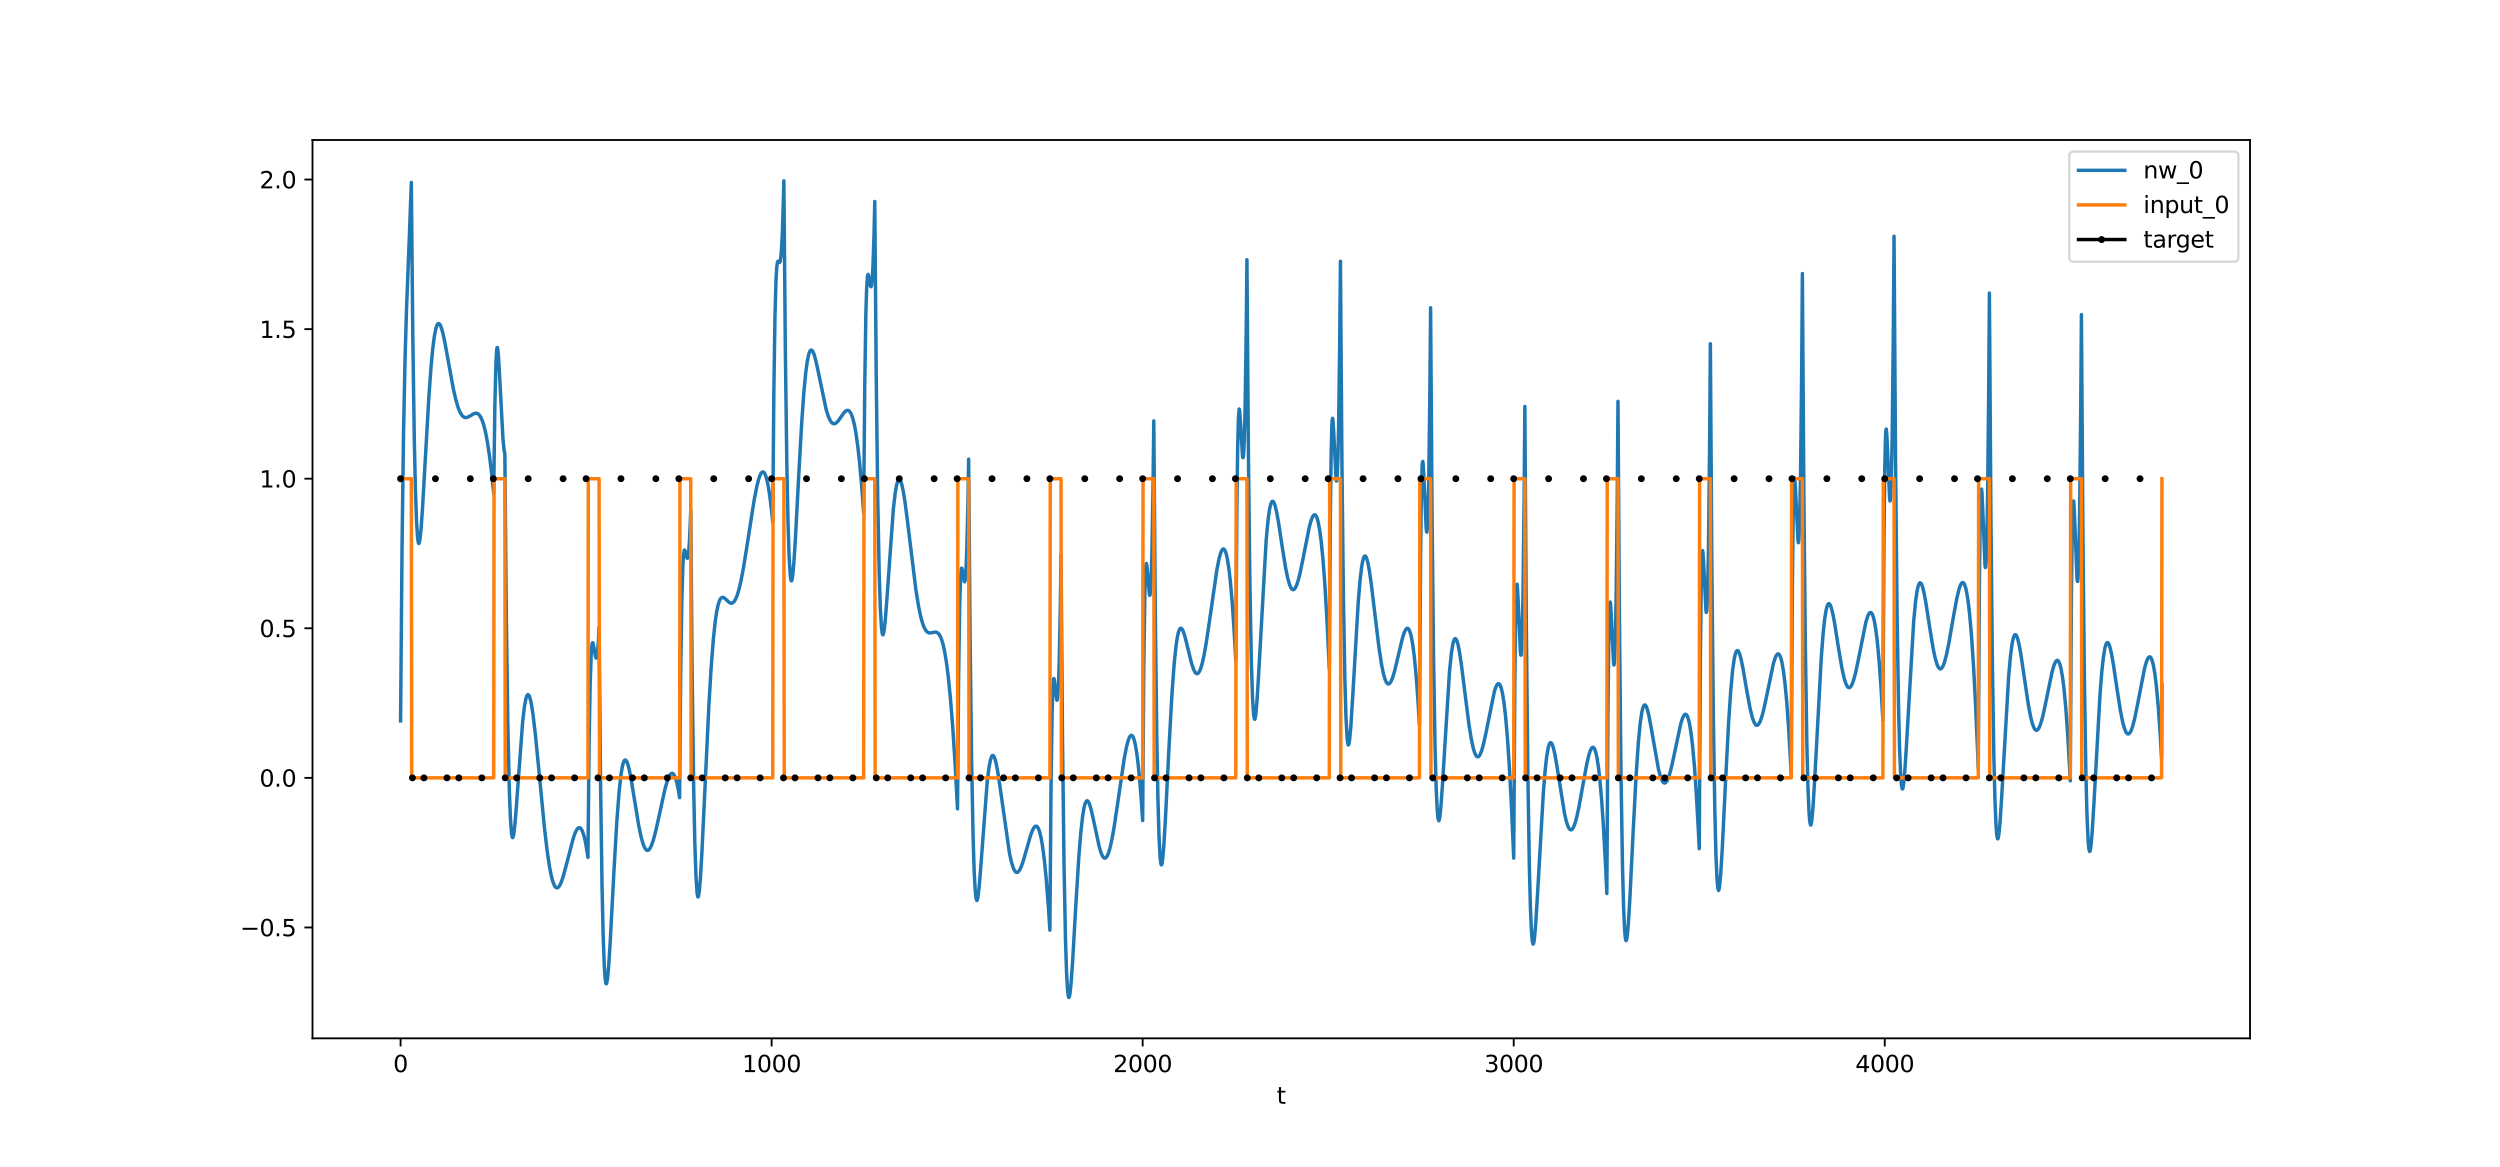 <?xml version="1.0" encoding="utf-8" standalone="no"?>
<!DOCTYPE svg PUBLIC "-//W3C//DTD SVG 1.1//EN"
  "http://www.w3.org/Graphics/SVG/1.1/DTD/svg11.dtd">
<svg xmlns:xlink="http://www.w3.org/1999/xlink" width="1080pt" height="504pt" viewBox="0 0 1080 504" xmlns="http://www.w3.org/2000/svg" version="1.1">
 <defs>
  <style type="text/css">*{stroke-linejoin: round; stroke-linecap: butt}</style>
 </defs>
 <g id="figure_1">
  <g id="patch_1">
   <path d="M 0 504 
L 1080 504 
L 1080 0 
L 0 0 
z
" style="fill: #ffffff"/>
  </g>
  <g id="axes_1">
   <g id="patch_2">
    <path d="M 135 448.56 
L 972 448.56 
L 972 60.48 
L 135 60.48 
z
" style="fill: #ffffff"/>
   </g>
   <g id="matplotlib.axis_1">
    <g id="xtick_1">
     <g id="line2d_1">
      <defs>
       <path id="m58708b033b" d="M 0 0 
L 0 3.5 
" style="stroke: #000000; stroke-width: 0.8"/>
      </defs>
      <g>
       <use xlink:href="#m58708b033b" x="173.045" y="448.56" style="stroke: #000000; stroke-width: 0.8"/>
      </g>
     </g>
     <g id="text_1">
      <!-- 0 -->
      <g transform="translate(169.864 463.158) scale(0.1 -0.1)">
       <defs>
        <path id="DejaVuSans-30" d="M 2034 4250 
Q 1547 4250 1301 3770 
Q 1056 3291 1056 2328 
Q 1056 1369 1301 889 
Q 1547 409 2034 409 
Q 2525 409 2770 889 
Q 3016 1369 3016 2328 
Q 3016 3291 2770 3770 
Q 2525 4250 2034 4250 
z
M 2034 4750 
Q 2819 4750 3233 4129 
Q 3647 3509 3647 2328 
Q 3647 1150 3233 529 
Q 2819 -91 2034 -91 
Q 1250 -91 836 529 
Q 422 1150 422 2328 
Q 422 3509 836 4129 
Q 1250 4750 2034 4750 
z
" transform="scale(0.016)"/>
       </defs>
       <use xlink:href="#DejaVuSans-30"/>
      </g>
     </g>
    </g>
    <g id="xtick_2">
     <g id="line2d_2">
      <g>
       <use xlink:href="#m58708b033b" x="333.338" y="448.56" style="stroke: #000000; stroke-width: 0.8"/>
      </g>
     </g>
     <g id="text_2">
      <!-- 1000 -->
      <g transform="translate(320.613 463.158) scale(0.1 -0.1)">
       <defs>
        <path id="DejaVuSans-31" d="M 794 531 
L 1825 531 
L 1825 4091 
L 703 3866 
L 703 4441 
L 1819 4666 
L 2450 4666 
L 2450 531 
L 3481 531 
L 3481 0 
L 794 0 
L 794 531 
z
" transform="scale(0.016)"/>
       </defs>
       <use xlink:href="#DejaVuSans-31"/>
       <use xlink:href="#DejaVuSans-30" x="63.623"/>
       <use xlink:href="#DejaVuSans-30" x="127.246"/>
       <use xlink:href="#DejaVuSans-30" x="190.869"/>
      </g>
     </g>
    </g>
    <g id="xtick_3">
     <g id="line2d_3">
      <g>
       <use xlink:href="#m58708b033b" x="493.631" y="448.56" style="stroke: #000000; stroke-width: 0.8"/>
      </g>
     </g>
     <g id="text_3">
      <!-- 2000 -->
      <g transform="translate(480.906 463.158) scale(0.1 -0.1)">
       <defs>
        <path id="DejaVuSans-32" d="M 1228 531 
L 3431 531 
L 3431 0 
L 469 0 
L 469 531 
Q 828 903 1448 1529 
Q 2069 2156 2228 2338 
Q 2531 2678 2651 2914 
Q 2772 3150 2772 3378 
Q 2772 3750 2511 3984 
Q 2250 4219 1831 4219 
Q 1534 4219 1204 4116 
Q 875 4013 500 3803 
L 500 4441 
Q 881 4594 1212 4672 
Q 1544 4750 1819 4750 
Q 2544 4750 2975 4387 
Q 3406 4025 3406 3419 
Q 3406 3131 3298 2873 
Q 3191 2616 2906 2266 
Q 2828 2175 2409 1742 
Q 1991 1309 1228 531 
z
" transform="scale(0.016)"/>
       </defs>
       <use xlink:href="#DejaVuSans-32"/>
       <use xlink:href="#DejaVuSans-30" x="63.623"/>
       <use xlink:href="#DejaVuSans-30" x="127.246"/>
       <use xlink:href="#DejaVuSans-30" x="190.869"/>
      </g>
     </g>
    </g>
    <g id="xtick_4">
     <g id="line2d_4">
      <g>
       <use xlink:href="#m58708b033b" x="653.923" y="448.56" style="stroke: #000000; stroke-width: 0.8"/>
      </g>
     </g>
     <g id="text_4">
      <!-- 3000 -->
      <g transform="translate(641.198 463.158) scale(0.1 -0.1)">
       <defs>
        <path id="DejaVuSans-33" d="M 2597 2516 
Q 3050 2419 3304 2112 
Q 3559 1806 3559 1356 
Q 3559 666 3084 287 
Q 2609 -91 1734 -91 
Q 1441 -91 1130 -33 
Q 819 25 488 141 
L 488 750 
Q 750 597 1062 519 
Q 1375 441 1716 441 
Q 2309 441 2620 675 
Q 2931 909 2931 1356 
Q 2931 1769 2642 2001 
Q 2353 2234 1838 2234 
L 1294 2234 
L 1294 2753 
L 1863 2753 
Q 2328 2753 2575 2939 
Q 2822 3125 2822 3475 
Q 2822 3834 2567 4026 
Q 2313 4219 1838 4219 
Q 1578 4219 1281 4162 
Q 984 4106 628 3988 
L 628 4550 
Q 988 4650 1302 4700 
Q 1616 4750 1894 4750 
Q 2613 4750 3031 4423 
Q 3450 4097 3450 3541 
Q 3450 3153 3228 2886 
Q 3006 2619 2597 2516 
z
" transform="scale(0.016)"/>
       </defs>
       <use xlink:href="#DejaVuSans-33"/>
       <use xlink:href="#DejaVuSans-30" x="63.623"/>
       <use xlink:href="#DejaVuSans-30" x="127.246"/>
       <use xlink:href="#DejaVuSans-30" x="190.869"/>
      </g>
     </g>
    </g>
    <g id="xtick_5">
     <g id="line2d_5">
      <g>
       <use xlink:href="#m58708b033b" x="814.216" y="448.56" style="stroke: #000000; stroke-width: 0.8"/>
      </g>
     </g>
     <g id="text_5">
      <!-- 4000 -->
      <g transform="translate(801.491 463.158) scale(0.1 -0.1)">
       <defs>
        <path id="DejaVuSans-34" d="M 2419 4116 
L 825 1625 
L 2419 1625 
L 2419 4116 
z
M 2253 4666 
L 3047 4666 
L 3047 1625 
L 3713 1625 
L 3713 1100 
L 3047 1100 
L 3047 0 
L 2419 0 
L 2419 1100 
L 313 1100 
L 313 1709 
L 2253 4666 
z
" transform="scale(0.016)"/>
       </defs>
       <use xlink:href="#DejaVuSans-34"/>
       <use xlink:href="#DejaVuSans-30" x="63.623"/>
       <use xlink:href="#DejaVuSans-30" x="127.246"/>
       <use xlink:href="#DejaVuSans-30" x="190.869"/>
      </g>
     </g>
    </g>
    <g id="text_6">
     <!-- t -->
     <g transform="translate(551.54 476.837) scale(0.1 -0.1)">
      <defs>
       <path id="DejaVuSans-74" d="M 1172 4494 
L 1172 3500 
L 2356 3500 
L 2356 3053 
L 1172 3053 
L 1172 1153 
Q 1172 725 1289 603 
Q 1406 481 1766 481 
L 2356 481 
L 2356 0 
L 1766 0 
Q 1100 0 847 248 
Q 594 497 594 1153 
L 594 3053 
L 172 3053 
L 172 3500 
L 594 3500 
L 594 4494 
L 1172 4494 
z
" transform="scale(0.016)"/>
      </defs>
      <use xlink:href="#DejaVuSans-74"/>
     </g>
    </g>
   </g>
   <g id="matplotlib.axis_2">
    <g id="ytick_1">
     <g id="line2d_6">
      <defs>
       <path id="m0d7a42762e" d="M 0 0 
L -3.5 0 
" style="stroke: #000000; stroke-width: 0.8"/>
      </defs>
      <g>
       <use xlink:href="#m0d7a42762e" x="135" y="400.655" style="stroke: #000000; stroke-width: 0.8"/>
      </g>
     </g>
     <g id="text_7">
      <!-- −0.5 -->
      <g transform="translate(103.717 404.454) scale(0.1 -0.1)">
       <defs>
        <path id="DejaVuSans-2212" d="M 678 2272 
L 4684 2272 
L 4684 1741 
L 678 1741 
L 678 2272 
z
" transform="scale(0.016)"/>
        <path id="DejaVuSans-2e" d="M 684 794 
L 1344 794 
L 1344 0 
L 684 0 
L 684 794 
z
" transform="scale(0.016)"/>
        <path id="DejaVuSans-35" d="M 691 4666 
L 3169 4666 
L 3169 4134 
L 1269 4134 
L 1269 2991 
Q 1406 3038 1543 3061 
Q 1681 3084 1819 3084 
Q 2600 3084 3056 2656 
Q 3513 2228 3513 1497 
Q 3513 744 3044 326 
Q 2575 -91 1722 -91 
Q 1428 -91 1123 -41 
Q 819 9 494 109 
L 494 744 
Q 775 591 1075 516 
Q 1375 441 1709 441 
Q 2250 441 2565 725 
Q 2881 1009 2881 1497 
Q 2881 1984 2565 2268 
Q 2250 2553 1709 2553 
Q 1456 2553 1204 2497 
Q 953 2441 691 2322 
L 691 4666 
z
" transform="scale(0.016)"/>
       </defs>
       <use xlink:href="#DejaVuSans-2212"/>
       <use xlink:href="#DejaVuSans-30" x="83.789"/>
       <use xlink:href="#DejaVuSans-2e" x="147.412"/>
       <use xlink:href="#DejaVuSans-35" x="179.199"/>
      </g>
     </g>
    </g>
    <g id="ytick_2">
     <g id="line2d_7">
      <g>
       <use xlink:href="#m0d7a42762e" x="135" y="336.036" style="stroke: #000000; stroke-width: 0.8"/>
      </g>
     </g>
     <g id="text_8">
      <!-- 0.0 -->
      <g transform="translate(112.097 339.836) scale(0.1 -0.1)">
       <use xlink:href="#DejaVuSans-30"/>
       <use xlink:href="#DejaVuSans-2e" x="63.623"/>
       <use xlink:href="#DejaVuSans-30" x="95.41"/>
      </g>
     </g>
    </g>
    <g id="ytick_3">
     <g id="line2d_8">
      <g>
       <use xlink:href="#m0d7a42762e" x="135" y="271.418" style="stroke: #000000; stroke-width: 0.8"/>
      </g>
     </g>
     <g id="text_9">
      <!-- 0.5 -->
      <g transform="translate(112.097 275.217) scale(0.1 -0.1)">
       <use xlink:href="#DejaVuSans-30"/>
       <use xlink:href="#DejaVuSans-2e" x="63.623"/>
       <use xlink:href="#DejaVuSans-35" x="95.41"/>
      </g>
     </g>
    </g>
    <g id="ytick_4">
     <g id="line2d_9">
      <g>
       <use xlink:href="#m0d7a42762e" x="135" y="206.799" style="stroke: #000000; stroke-width: 0.8"/>
      </g>
     </g>
     <g id="text_10">
      <!-- 1.0 -->
      <g transform="translate(112.097 210.598) scale(0.1 -0.1)">
       <use xlink:href="#DejaVuSans-31"/>
       <use xlink:href="#DejaVuSans-2e" x="63.623"/>
       <use xlink:href="#DejaVuSans-30" x="95.41"/>
      </g>
     </g>
    </g>
    <g id="ytick_5">
     <g id="line2d_10">
      <g>
       <use xlink:href="#m0d7a42762e" x="135" y="142.18" style="stroke: #000000; stroke-width: 0.8"/>
      </g>
     </g>
     <g id="text_11">
      <!-- 1.5 -->
      <g transform="translate(112.097 145.98) scale(0.1 -0.1)">
       <use xlink:href="#DejaVuSans-31"/>
       <use xlink:href="#DejaVuSans-2e" x="63.623"/>
       <use xlink:href="#DejaVuSans-35" x="95.41"/>
      </g>
     </g>
    </g>
    <g id="ytick_6">
     <g id="line2d_11">
      <g>
       <use xlink:href="#m0d7a42762e" x="135" y="77.562" style="stroke: #000000; stroke-width: 0.8"/>
      </g>
     </g>
     <g id="text_12">
      <!-- 2.0 -->
      <g transform="translate(112.097 81.361) scale(0.1 -0.1)">
       <use xlink:href="#DejaVuSans-32"/>
       <use xlink:href="#DejaVuSans-2e" x="63.623"/>
       <use xlink:href="#DejaVuSans-30" x="95.41"/>
      </g>
     </g>
    </g>
   </g>
   <g id="line2d_12">
    <path d="M 173.045 311.417 
L 173.687 235.514 
L 174.328 186.785 
L 174.969 155.39 
L 175.61 133.85 
L 176.892 100.641 
L 177.694 78.805 
L 178.335 145.565 
L 178.976 189.901 
L 179.457 211.514 
L 179.938 225.191 
L 180.419 232.506 
L 180.74 234.524 
L 180.9 234.812 
L 181.06 234.673 
L 181.381 233.269 
L 181.862 228.862 
L 182.503 219.945 
L 183.625 200.189 
L 185.228 172.125 
L 186.189 158.697 
L 186.991 150.232 
L 187.632 145.324 
L 188.273 142.024 
L 188.754 140.539 
L 189.075 139.986 
L 189.395 139.759 
L 189.716 139.834 
L 190.036 140.189 
L 190.517 141.191 
L 191.159 143.274 
L 191.96 146.8 
L 193.242 153.717 
L 195.807 167.836 
L 196.929 172.743 
L 197.891 175.992 
L 198.692 177.984 
L 199.494 179.342 
L 200.135 180.007 
L 200.776 180.341 
L 201.417 180.395 
L 202.058 180.229 
L 203.02 179.712 
L 204.783 178.667 
L 205.425 178.501 
L 206.066 178.566 
L 206.547 178.809 
L 207.027 179.251 
L 207.669 180.197 
L 208.31 181.605 
L 208.951 183.532 
L 209.752 186.747 
L 210.554 190.935 
L 211.516 197.343 
L 212.477 205.343 
L 213.279 213.27 
L 213.76 175.996 
L 214.241 156.648 
L 214.561 151.182 
L 214.722 150.179 
L 214.882 150.129 
L 215.042 150.893 
L 215.363 154.358 
L 215.844 162.717 
L 217.286 189.719 
L 217.767 194.547 
L 218.088 195.941 
L 218.729 265.726 
L 219.37 312.27 
L 220.011 340.937 
L 220.492 353.416 
L 220.973 359.941 
L 221.294 361.661 
L 221.454 361.868 
L 221.614 361.693 
L 221.935 360.349 
L 222.416 356.36 
L 223.057 348.584 
L 225.782 311.812 
L 226.583 305.054 
L 227.224 301.694 
L 227.705 300.384 
L 228.026 300.073 
L 228.346 300.195 
L 228.667 300.731 
L 229.148 302.264 
L 229.629 304.596 
L 230.27 308.783 
L 231.232 316.889 
L 232.674 331.542 
L 235.239 358.008 
L 236.361 367.525 
L 237.323 374.057 
L 238.124 378.218 
L 238.926 381.171 
L 239.567 382.673 
L 240.048 383.315 
L 240.529 383.561 
L 240.849 383.517 
L 241.33 383.155 
L 241.811 382.467 
L 242.452 381.098 
L 243.254 378.779 
L 244.376 374.72 
L 247.742 361.792 
L 248.543 359.622 
L 249.184 358.388 
L 249.665 357.807 
L 250.146 357.556 
L 250.467 357.585 
L 250.787 357.782 
L 251.268 358.406 
L 251.749 359.447 
L 252.39 361.519 
L 253.031 364.411 
L 253.833 369.234 
L 253.993 370.365 
L 254.474 322.77 
L 254.955 295.209 
L 255.436 281.829 
L 255.756 278.315 
L 255.917 277.697 
L 256.077 277.648 
L 256.237 278.037 
L 256.558 279.658 
L 257.199 283.444 
L 257.52 284.298 
L 257.68 284.24 
L 257.84 283.791 
L 258.161 281.559 
L 258.481 277.34 
L 258.802 270.963 
L 259.443 338.775 
L 260.084 383.119 
L 260.565 404.266 
L 261.046 417.209 
L 261.367 422.116 
L 261.687 424.563 
L 261.848 424.988 
L 262.008 424.942 
L 262.168 424.468 
L 262.489 422.397 
L 262.97 417.025 
L 263.611 406.949 
L 265.214 376.434 
L 266.496 354.421 
L 267.458 341.958 
L 268.259 334.694 
L 268.9 330.922 
L 269.381 329.217 
L 269.702 328.58 
L 270.022 328.316 
L 270.343 328.399 
L 270.664 328.803 
L 271.145 329.946 
L 271.786 332.324 
L 272.587 336.335 
L 273.87 344.117 
L 275.953 356.748 
L 276.915 361.374 
L 277.717 364.305 
L 278.358 365.967 
L 278.999 366.992 
L 279.48 367.339 
L 279.8 367.371 
L 280.281 367.13 
L 280.762 366.553 
L 281.403 365.297 
L 282.205 363.027 
L 283.166 359.462 
L 284.449 353.751 
L 287.334 340.589 
L 288.296 337.271 
L 289.097 335.299 
L 289.738 334.359 
L 290.219 334.076 
L 290.54 334.106 
L 290.861 334.32 
L 291.341 335.004 
L 291.822 336.146 
L 292.463 338.419 
L 293.105 341.594 
L 293.586 344.592 
L 294.066 290.889 
L 294.547 259.402 
L 295.028 243.613 
L 295.349 239.051 
L 295.669 237.608 
L 295.83 237.67 
L 296.15 238.682 
L 296.791 241.074 
L 296.952 241.193 
L 297.112 240.965 
L 297.272 240.326 
L 297.593 237.598 
L 297.913 232.642 
L 298.394 220.488 
L 299.035 292.896 
L 299.677 340.724 
L 300.158 363.827 
L 300.638 378.217 
L 301.119 385.61 
L 301.44 387.392 
L 301.6 387.486 
L 301.76 387.109 
L 302.081 385.109 
L 302.562 379.551 
L 303.203 368.736 
L 304.325 345.022 
L 306.249 304.572 
L 307.21 288.464 
L 308.172 276.055 
L 308.974 268.522 
L 309.615 264.183 
L 310.256 261.167 
L 310.897 259.278 
L 311.378 258.476 
L 311.859 258.098 
L 312.34 258.057 
L 312.821 258.266 
L 313.622 258.948 
L 315.065 260.278 
L 315.706 260.568 
L 316.187 260.568 
L 316.668 260.343 
L 317.149 259.868 
L 317.79 258.816 
L 318.431 257.264 
L 319.232 254.62 
L 320.194 250.471 
L 321.316 244.469 
L 322.919 234.409 
L 325.804 215.942 
L 326.926 210.198 
L 327.728 207.046 
L 328.369 205.232 
L 328.85 204.341 
L 329.331 203.89 
L 329.651 203.849 
L 329.972 204.027 
L 330.293 204.431 
L 330.773 205.481 
L 331.254 207.084 
L 331.895 210.122 
L 332.537 214.23 
L 333.338 220.93 
L 333.819 225.808 
L 334.3 169.624 
L 334.781 136.739 
L 335.262 120.113 
L 335.582 115.083 
L 335.903 113.111 
L 336.063 112.854 
L 336.223 112.883 
L 336.704 113.376 
L 336.865 113.292 
L 337.025 112.915 
L 337.345 110.947 
L 337.666 106.884 
L 337.987 100.267 
L 338.467 84.839 
L 338.628 78.12 
L 339.269 151.662 
L 339.91 200.602 
L 340.391 224.55 
L 340.872 239.811 
L 341.353 248.112 
L 341.673 250.524 
L 341.834 250.942 
L 341.994 250.895 
L 342.154 250.425 
L 342.475 248.373 
L 342.956 243.049 
L 343.597 233.047 
L 345.039 205.639 
L 346.322 182.782 
L 347.284 169.247 
L 348.085 160.895 
L 348.726 156.165 
L 349.367 153.085 
L 349.848 151.774 
L 350.169 151.335 
L 350.489 151.215 
L 350.81 151.388 
L 351.131 151.828 
L 351.611 152.929 
L 352.253 155.077 
L 353.214 159.323 
L 356.901 176.935 
L 357.863 179.967 
L 358.664 181.709 
L 359.305 182.583 
L 359.786 182.946 
L 360.267 183.076 
L 360.748 182.992 
L 361.389 182.592 
L 362.191 181.727 
L 363.473 179.882 
L 364.755 178.126 
L 365.397 177.532 
L 365.877 177.294 
L 366.358 177.281 
L 366.839 177.536 
L 367.32 178.1 
L 367.801 179.012 
L 368.442 180.836 
L 369.083 183.434 
L 369.725 186.885 
L 370.526 192.509 
L 371.327 199.706 
L 372.289 210.568 
L 373.091 221.574 
L 373.572 166.328 
L 374.052 135.602 
L 374.373 124.946 
L 374.694 119.837 
L 374.854 118.812 
L 375.014 118.539 
L 375.174 118.835 
L 375.495 120.458 
L 375.976 123.248 
L 376.136 123.759 
L 376.297 123.878 
L 376.457 123.509 
L 376.777 120.977 
L 377.098 115.589 
L 377.579 101.223 
L 377.899 87.036 
L 378.541 163.711 
L 379.182 215.5 
L 379.823 248.07 
L 380.304 262.75 
L 380.785 270.954 
L 381.105 273.542 
L 381.266 274.116 
L 381.426 274.266 
L 381.586 274.033 
L 381.907 272.57 
L 382.388 268.389 
L 383.029 260.33 
L 385.914 220.062 
L 386.716 213.046 
L 387.357 209.391 
L 387.838 207.788 
L 388.158 207.243 
L 388.479 207.097 
L 388.799 207.332 
L 389.12 207.924 
L 389.601 209.428 
L 390.242 212.441 
L 391.043 217.508 
L 392.165 226.233 
L 395.692 254.985 
L 396.814 261.925 
L 397.776 266.52 
L 398.577 269.373 
L 399.379 271.384 
L 400.02 272.445 
L 400.661 273.088 
L 401.302 273.389 
L 401.943 273.438 
L 402.905 273.25 
L 404.027 273.057 
L 404.668 273.173 
L 405.149 273.452 
L 405.63 273.948 
L 406.111 274.705 
L 406.752 276.198 
L 407.393 278.336 
L 408.034 281.215 
L 408.836 285.991 
L 409.637 292.224 
L 410.599 301.821 
L 411.561 313.92 
L 412.523 328.68 
L 413.645 349.417 
L 414.126 291.746 
L 414.606 260.656 
L 414.927 250.45 
L 415.248 246.063 
L 415.408 245.432 
L 415.568 245.544 
L 415.889 247.175 
L 416.53 251.108 
L 416.69 251.343 
L 416.851 251.024 
L 417.011 250.041 
L 417.331 245.703 
L 417.652 237.666 
L 418.133 217.593 
L 418.453 198.367 
L 419.095 276.12 
L 419.736 328.677 
L 420.377 361.814 
L 420.858 376.834 
L 421.339 385.336 
L 421.659 388.11 
L 421.98 389.014 
L 422.14 388.872 
L 422.461 387.589 
L 422.942 383.686 
L 423.583 376.019 
L 426.468 337.794 
L 427.27 331.345 
L 427.911 328.102 
L 428.392 326.773 
L 428.712 326.39 
L 429.033 326.388 
L 429.353 326.744 
L 429.834 327.898 
L 430.315 329.712 
L 430.956 332.991 
L 431.918 339.265 
L 436.086 368.57 
L 436.887 372.241 
L 437.689 374.866 
L 438.33 376.188 
L 438.811 376.73 
L 439.292 376.899 
L 439.612 376.814 
L 440.093 376.406 
L 440.574 375.687 
L 441.215 374.304 
L 442.016 372.021 
L 443.299 367.565 
L 445.222 360.846 
L 446.024 358.71 
L 446.665 357.522 
L 447.146 357.012 
L 447.466 356.879 
L 447.787 356.93 
L 448.108 357.176 
L 448.588 357.94 
L 449.069 359.214 
L 449.711 361.775 
L 450.352 365.399 
L 451.153 371.539 
L 451.955 379.588 
L 452.916 391.916 
L 453.558 401.818 
L 454.038 339.687 
L 454.519 307.087 
L 454.84 296.991 
L 455.16 293.282 
L 455.321 293.125 
L 455.481 293.76 
L 455.962 298.141 
L 456.443 302.076 
L 456.603 302.495 
L 456.763 302.228 
L 456.924 301.148 
L 457.244 296.112 
L 457.565 286.609 
L 458.046 262.697 
L 458.366 239.707 
L 459.007 319.466 
L 459.649 372.926 
L 460.29 406.093 
L 460.771 420.687 
L 461.252 428.457 
L 461.572 430.605 
L 461.732 430.92 
L 461.893 430.79 
L 462.213 429.365 
L 462.694 424.88 
L 463.335 415.89 
L 464.778 390.717 
L 466.06 370.093 
L 466.862 360.09 
L 467.663 352.789 
L 468.304 348.914 
L 468.785 347.095 
L 469.266 346.132 
L 469.587 345.926 
L 469.907 346.037 
L 470.228 346.435 
L 470.709 347.503 
L 471.35 349.643 
L 472.312 353.881 
L 474.876 365.866 
L 475.678 368.487 
L 476.319 369.903 
L 476.8 370.519 
L 477.281 370.731 
L 477.601 370.643 
L 477.922 370.369 
L 478.403 369.614 
L 478.884 368.453 
L 479.525 366.302 
L 480.326 362.728 
L 481.288 357.341 
L 482.731 347.723 
L 485.616 328.035 
L 486.578 322.972 
L 487.379 319.87 
L 488.02 318.294 
L 488.501 317.716 
L 488.822 317.645 
L 489.143 317.84 
L 489.463 318.314 
L 489.944 319.573 
L 490.425 321.525 
L 491.066 325.264 
L 491.707 330.37 
L 492.509 338.773 
L 493.31 349.516 
L 493.631 354.487 
L 494.112 288.827 
L 494.592 255.554 
L 494.913 246.051 
L 495.073 244.04 
L 495.234 243.428 
L 495.394 243.916 
L 495.715 247.086 
L 496.516 256.633 
L 496.676 257.19 
L 496.837 256.897 
L 496.997 255.612 
L 497.317 249.555 
L 497.638 238.127 
L 498.119 209.411 
L 498.439 181.824 
L 499.081 263.326 
L 499.722 317.542 
L 500.203 344.083 
L 500.684 361.031 
L 501.164 370.312 
L 501.485 373.071 
L 501.645 373.587 
L 501.806 373.595 
L 501.966 373.141 
L 502.287 371.023 
L 502.767 365.414 
L 503.409 354.821 
L 505.011 322.722 
L 506.294 299.635 
L 507.256 286.558 
L 508.057 278.867 
L 508.698 274.77 
L 509.179 272.81 
L 509.66 271.714 
L 509.981 271.418 
L 510.301 271.432 
L 510.622 271.727 
L 511.103 272.623 
L 511.744 274.493 
L 512.706 278.225 
L 514.789 286.731 
L 515.591 289.11 
L 516.232 290.379 
L 516.713 290.904 
L 517.033 291.037 
L 517.354 290.99 
L 517.675 290.761 
L 518.155 290.075 
L 518.636 288.981 
L 519.278 286.907 
L 520.079 283.399 
L 521.041 278.034 
L 522.323 269.458 
L 525.689 246.146 
L 526.651 241.319 
L 527.292 239.007 
L 527.773 237.843 
L 528.254 237.227 
L 528.574 237.146 
L 528.895 237.347 
L 529.216 237.843 
L 529.697 239.169 
L 530.177 241.234 
L 530.819 245.203 
L 531.46 250.643 
L 532.261 259.624 
L 533.063 271.147 
L 533.864 285.311 
L 534.345 218.194 
L 534.666 193.521 
L 534.986 180.744 
L 535.307 176.682 
L 535.467 177.014 
L 535.788 180.766 
L 536.749 196.803 
L 536.91 197.72 
L 537.07 197.619 
L 537.23 196.343 
L 537.551 189.693 
L 537.871 176.767 
L 538.352 143.911 
L 538.673 112.193 
L 539.314 196.051 
L 539.955 251.971 
L 540.596 286.331 
L 541.077 301.176 
L 541.558 308.776 
L 541.879 310.627 
L 542.039 310.749 
L 542.199 310.4 
L 542.52 308.471 
L 543.001 303.104 
L 543.642 292.802 
L 547.008 232.984 
L 547.81 224.533 
L 548.451 220.013 
L 548.932 217.88 
L 549.413 216.755 
L 549.733 216.522 
L 550.054 216.669 
L 550.374 217.166 
L 550.855 218.494 
L 551.496 221.177 
L 552.298 225.611 
L 553.901 236.138 
L 555.343 245.102 
L 556.305 249.797 
L 557.107 252.603 
L 557.748 254.032 
L 558.229 254.608 
L 558.549 254.755 
L 558.87 254.714 
L 559.19 254.489 
L 559.671 253.818 
L 560.152 252.768 
L 560.793 250.831 
L 561.595 247.677 
L 562.717 242.272 
L 565.602 227.725 
L 566.404 224.819 
L 567.045 223.225 
L 567.526 222.549 
L 567.846 222.379 
L 568.167 222.453 
L 568.487 222.787 
L 568.968 223.812 
L 569.449 225.51 
L 570.09 228.908 
L 570.731 233.698 
L 571.533 241.795 
L 572.334 252.39 
L 573.296 268.602 
L 574.258 288.811 
L 574.739 220.051 
L 575.059 195.499 
L 575.38 183.519 
L 575.54 181.163 
L 575.701 180.697 
L 575.861 181.748 
L 576.181 187.012 
L 577.143 206.605 
L 577.303 207.771 
L 577.464 207.777 
L 577.624 206.451 
L 577.945 199.178 
L 578.265 184.853 
L 578.746 148.26 
L 579.067 112.86 
L 579.708 199.498 
L 580.349 257.729 
L 580.99 294.02 
L 581.471 310.113 
L 581.952 318.824 
L 582.273 321.352 
L 582.433 321.796 
L 582.593 321.76 
L 582.753 321.29 
L 583.074 319.222 
L 583.555 313.88 
L 584.356 301.205 
L 586.761 260.071 
L 587.562 250.495 
L 588.203 245.079 
L 588.684 242.352 
L 589.165 240.735 
L 589.486 240.245 
L 589.806 240.199 
L 590.127 240.57 
L 590.447 241.328 
L 590.928 243.12 
L 591.569 246.554 
L 592.371 252.13 
L 593.814 264.135 
L 595.737 279.937 
L 596.859 287.241 
L 597.661 291.145 
L 598.302 293.387 
L 598.943 294.821 
L 599.424 295.369 
L 599.744 295.49 
L 600.065 295.422 
L 600.546 294.983 
L 601.027 294.168 
L 601.668 292.559 
L 602.469 289.858 
L 603.752 284.511 
L 605.836 275.741 
L 606.637 273.265 
L 607.278 271.96 
L 607.759 271.476 
L 608.08 271.422 
L 608.4 271.604 
L 608.721 272.041 
L 609.202 273.208 
L 609.683 275.039 
L 610.324 278.605 
L 610.965 283.561 
L 611.766 291.872 
L 612.568 302.706 
L 613.209 313.296 
L 613.69 240.705 
L 614.01 214.791 
L 614.331 202.189 
L 614.491 199.745 
L 614.652 199.312 
L 614.812 200.5 
L 615.133 206.275 
L 616.094 228.113 
L 616.255 229.605 
L 616.415 229.89 
L 616.575 228.783 
L 616.896 221.73 
L 617.216 207.267 
L 617.697 169.648 
L 618.018 132.934 
L 618.659 223.065 
L 619.3 284.18 
L 619.941 322.82 
L 620.422 340.368 
L 620.903 350.302 
L 621.224 353.531 
L 621.544 354.558 
L 621.705 354.368 
L 622.025 352.805 
L 622.506 348.101 
L 623.147 338.859 
L 626.193 289.944 
L 626.994 282.198 
L 627.635 278.238 
L 628.116 276.546 
L 628.437 275.998 
L 628.757 275.888 
L 629.078 276.188 
L 629.399 276.871 
L 629.879 278.542 
L 630.521 281.8 
L 631.322 287.136 
L 632.765 298.646 
L 634.528 312.525 
L 635.49 318.673 
L 636.291 322.613 
L 636.932 324.883 
L 637.573 326.325 
L 638.054 326.858 
L 638.375 326.957 
L 638.696 326.854 
L 639.016 326.556 
L 639.497 325.761 
L 640.138 324.1 
L 640.94 321.19 
L 641.901 316.767 
L 645.588 298.656 
L 646.229 296.744 
L 646.71 295.807 
L 647.191 295.366 
L 647.512 295.378 
L 647.832 295.655 
L 648.153 296.215 
L 648.634 297.621 
L 649.115 299.755 
L 649.756 303.819 
L 650.397 309.379 
L 651.198 318.588 
L 652 330.467 
L 652.962 348.453 
L 653.923 370.695 
L 654.404 295.165 
L 654.725 268.283 
L 655.045 255.273 
L 655.206 252.78 
L 655.366 252.373 
L 655.526 253.64 
L 655.847 259.66 
L 656.809 281.728 
L 656.969 283.03 
L 657.129 283.026 
L 657.289 281.519 
L 657.61 273.292 
L 657.931 257.098 
L 658.412 215.694 
L 658.732 175.586 
L 659.373 269.046 
L 660.014 332.785 
L 660.656 373.419 
L 661.136 392.092 
L 661.617 402.867 
L 661.938 406.511 
L 662.259 407.846 
L 662.419 407.773 
L 662.579 407.268 
L 662.9 405.131 
L 663.381 399.684 
L 664.182 386.79 
L 666.747 342.027 
L 667.548 332.295 
L 668.189 326.673 
L 668.831 322.978 
L 669.311 321.412 
L 669.632 320.902 
L 669.953 320.791 
L 670.273 321.049 
L 670.594 321.646 
L 671.075 323.105 
L 671.716 325.925 
L 672.678 331.475 
L 675.883 351.481 
L 676.685 354.922 
L 677.326 356.891 
L 677.807 357.871 
L 678.288 358.413 
L 678.608 358.529 
L 678.929 358.45 
L 679.25 358.181 
L 679.73 357.43 
L 680.372 355.818 
L 681.173 352.929 
L 682.135 348.434 
L 683.577 340.437 
L 685.501 329.935 
L 686.463 325.913 
L 687.104 324.042 
L 687.585 323.172 
L 687.905 322.88 
L 688.226 322.84 
L 688.547 323.069 
L 688.867 323.584 
L 689.348 324.929 
L 689.829 327.008 
L 690.47 331.01 
L 691.111 336.516 
L 691.913 345.67 
L 692.714 357.506 
L 693.676 375.452 
L 694.157 386.015 
L 694.638 306.971 
L 694.958 278.368 
L 695.279 264.019 
L 695.439 260.971 
L 695.599 260.073 
L 695.76 260.901 
L 696.08 266.164 
L 697.042 286.322 
L 697.202 287.281 
L 697.363 286.909 
L 697.523 285.005 
L 697.844 275.873 
L 698.164 258.593 
L 698.645 215.151 
L 698.966 173.368 
L 699.607 267.92 
L 700.248 332.253 
L 700.889 373.046 
L 701.37 391.591 
L 701.851 402.054 
L 702.171 405.399 
L 702.332 406.156 
L 702.492 406.371 
L 702.652 406.095 
L 702.973 404.249 
L 703.454 398.87 
L 704.095 388.325 
L 705.538 358.937 
L 706.82 334.626 
L 707.782 320.603 
L 708.583 312.303 
L 709.224 307.898 
L 709.705 305.831 
L 710.186 304.742 
L 710.507 304.514 
L 710.827 304.651 
L 711.148 305.121 
L 711.629 306.376 
L 712.27 308.898 
L 713.232 313.955 
L 716.437 332.195 
L 717.239 335.264 
L 717.88 336.982 
L 718.361 337.807 
L 718.842 338.225 
L 719.162 338.278 
L 719.483 338.153 
L 719.964 337.639 
L 720.445 336.754 
L 721.086 335.044 
L 721.887 332.171 
L 723.009 327.144 
L 726.055 312.786 
L 726.856 310.245 
L 727.498 308.977 
L 727.979 308.569 
L 728.299 308.589 
L 728.62 308.863 
L 728.94 309.407 
L 729.421 310.766 
L 729.902 312.825 
L 730.543 316.746 
L 731.184 322.11 
L 731.986 331.003 
L 732.787 342.489 
L 733.749 359.903 
L 734.07 366.623 
L 734.551 286.112 
L 734.871 256.867 
L 735.192 242.082 
L 735.512 237.856 
L 735.673 238.589 
L 735.993 243.723 
L 736.955 263.661 
L 737.115 264.565 
L 737.275 264.124 
L 737.436 262.132 
L 737.756 252.761 
L 738.077 235.137 
L 738.558 190.943 
L 738.878 148.479 
L 739.52 243.968 
L 740.161 309.063 
L 740.802 350.454 
L 741.283 369.349 
L 741.764 380.082 
L 742.084 383.569 
L 742.405 384.653 
L 742.565 384.422 
L 742.886 382.647 
L 743.367 377.328 
L 744.008 366.791 
L 745.29 340.541 
L 746.733 312.494 
L 747.695 298.132 
L 748.496 289.534 
L 749.137 284.891 
L 749.618 282.65 
L 750.099 281.392 
L 750.419 281.055 
L 750.74 281.087 
L 751.061 281.454 
L 751.542 282.563 
L 752.183 284.907 
L 752.984 288.847 
L 754.747 299.146 
L 756.03 306.01 
L 756.991 309.932 
L 757.633 311.769 
L 758.274 312.914 
L 758.755 313.303 
L 759.075 313.337 
L 759.396 313.194 
L 759.877 312.654 
L 760.358 311.742 
L 760.999 309.994 
L 761.8 307.068 
L 762.922 301.95 
L 766.128 286.568 
L 766.93 284.055 
L 767.411 283.064 
L 767.891 282.537 
L 768.212 282.472 
L 768.533 282.657 
L 768.853 283.109 
L 769.334 284.323 
L 769.815 286.226 
L 770.456 289.926 
L 771.097 295.055 
L 771.899 303.633 
L 772.7 314.782 
L 773.662 331.767 
L 773.822 334.994 
L 774.303 254.335 
L 774.624 225.153 
L 774.944 210.524 
L 775.105 207.423 
L 775.265 206.518 
L 775.425 207.376 
L 775.746 212.779 
L 776.707 233.47 
L 776.868 234.468 
L 777.028 234.107 
L 777.188 232.18 
L 777.509 222.884 
L 777.83 205.254 
L 778.31 160.879 
L 778.631 118.167 
L 779.272 213.759 
L 779.913 279.115 
L 780.555 320.891 
L 781.035 340.139 
L 781.516 351.269 
L 781.837 355.041 
L 782.157 356.422 
L 782.318 356.344 
L 782.478 355.817 
L 782.799 353.586 
L 783.279 347.885 
L 784.081 334.321 
L 786.806 283.845 
L 787.607 273.567 
L 788.249 267.556 
L 788.89 263.506 
L 789.371 261.691 
L 789.691 261.024 
L 790.012 260.761 
L 790.332 260.873 
L 790.653 261.329 
L 791.134 262.588 
L 791.775 265.163 
L 792.576 269.44 
L 794.179 279.604 
L 795.622 288.21 
L 796.584 292.664 
L 797.385 295.274 
L 798.026 296.551 
L 798.507 297.017 
L 798.828 297.093 
L 799.148 296.983 
L 799.629 296.48 
L 800.11 295.587 
L 800.751 293.838 
L 801.553 290.871 
L 802.675 285.621 
L 806.041 268.824 
L 806.842 266.229 
L 807.323 265.205 
L 807.804 264.655 
L 808.125 264.581 
L 808.445 264.763 
L 808.766 265.217 
L 809.247 266.442 
L 809.728 268.37 
L 810.369 272.119 
L 811.01 277.316 
L 811.812 286.006 
L 812.613 297.294 
L 813.414 311.33 
L 813.895 231.373 
L 814.216 202.754 
L 814.537 188.737 
L 814.697 185.955 
L 814.857 185.374 
L 815.017 186.559 
L 815.338 192.617 
L 816.3 215.151 
L 816.46 216.423 
L 816.62 216.321 
L 816.781 214.639 
L 817.101 205.786 
L 817.422 188.531 
L 817.903 144.571 
L 818.223 102.032 
L 818.864 197.273 
L 819.506 262.528 
L 820.147 304.404 
L 820.628 323.832 
L 821.109 335.218 
L 821.429 339.193 
L 821.75 340.801 
L 821.91 340.845 
L 822.07 340.443 
L 822.391 338.475 
L 822.872 333.194 
L 823.513 323.206 
L 826.719 268.283 
L 827.52 259.89 
L 828.161 255.36 
L 828.642 253.199 
L 829.123 252.032 
L 829.444 251.767 
L 829.764 251.88 
L 830.085 252.341 
L 830.566 253.617 
L 831.207 256.23 
L 832.008 260.583 
L 833.611 270.971 
L 835.054 279.811 
L 836.016 284.404 
L 836.817 287.101 
L 837.458 288.422 
L 837.939 288.902 
L 838.26 288.978 
L 838.58 288.859 
L 839.061 288.325 
L 839.542 287.379 
L 840.183 285.523 
L 840.985 282.36 
L 841.947 277.587 
L 843.71 267.399 
L 845.313 258.624 
L 846.274 254.609 
L 846.916 252.771 
L 847.397 251.94 
L 847.717 251.68 
L 848.038 251.676 
L 848.358 251.945 
L 848.679 252.504 
L 849.16 253.921 
L 849.641 256.079 
L 850.282 260.193 
L 850.923 265.82 
L 851.724 275.13 
L 852.526 287.126 
L 853.488 305.263 
L 854.449 327.662 
L 854.61 331.82 
L 855.091 253.763 
L 855.411 226.396 
L 855.732 213.57 
L 855.892 211.347 
L 856.052 211.294 
L 856.213 212.974 
L 856.533 219.902 
L 857.495 243.857 
L 857.655 245.162 
L 857.816 245.031 
L 857.976 243.253 
L 858.296 234.006 
L 858.617 216.076 
L 859.098 170.561 
L 859.418 126.615 
L 860.06 220.923 
L 860.701 285.451 
L 861.342 326.774 
L 861.823 345.882 
L 862.304 357.017 
L 862.624 360.859 
L 862.945 362.358 
L 863.105 362.356 
L 863.265 361.913 
L 863.586 359.877 
L 864.067 354.527 
L 864.708 344.499 
L 867.754 291.953 
L 868.555 283.139 
L 869.196 278.29 
L 869.677 275.914 
L 870.158 274.564 
L 870.479 274.196 
L 870.799 274.225 
L 871.12 274.62 
L 871.601 275.832 
L 872.242 278.431 
L 873.043 282.878 
L 874.326 291.545 
L 876.249 304.469 
L 877.211 309.558 
L 878.012 312.694 
L 878.654 314.384 
L 879.134 315.15 
L 879.615 315.485 
L 879.936 315.471 
L 880.257 315.272 
L 880.737 314.64 
L 881.218 313.63 
L 881.859 311.75 
L 882.661 308.678 
L 883.783 303.423 
L 886.508 290.211 
L 887.309 287.439 
L 887.951 285.959 
L 888.431 285.376 
L 888.752 285.274 
L 889.073 285.42 
L 889.393 285.832 
L 889.874 286.987 
L 890.355 288.833 
L 890.996 292.46 
L 891.637 297.524 
L 892.439 306.036 
L 893.24 317.14 
L 894.202 334.108 
L 894.362 337.337 
L 894.843 259.092 
L 895.164 231.624 
L 895.484 218.73 
L 895.645 216.489 
L 895.805 216.43 
L 895.965 218.118 
L 896.286 225.103 
L 897.248 249.648 
L 897.408 251.12 
L 897.568 251.177 
L 897.728 249.61 
L 898.049 240.849 
L 898.37 223.496 
L 898.85 179.024 
L 899.171 135.891 
L 899.812 229.188 
L 900.453 292.881 
L 901.095 333.514 
L 901.575 352.185 
L 902.056 362.941 
L 902.377 366.559 
L 902.697 367.855 
L 902.858 367.757 
L 903.018 367.224 
L 903.339 365.019 
L 903.82 359.444 
L 904.621 346.268 
L 907.186 300.243 
L 907.987 290.093 
L 908.628 284.156 
L 909.269 280.174 
L 909.75 278.417 
L 910.071 277.793 
L 910.392 277.579 
L 910.712 277.747 
L 911.033 278.265 
L 911.514 279.631 
L 912.155 282.374 
L 912.956 286.901 
L 914.559 297.675 
L 916.002 306.902 
L 916.964 311.775 
L 917.765 314.718 
L 918.406 316.245 
L 918.887 316.884 
L 919.208 317.068 
L 919.528 317.06 
L 919.849 316.862 
L 920.33 316.223 
L 920.811 315.192 
L 921.452 313.262 
L 922.253 310.082 
L 923.375 304.582 
L 926.421 288.861 
L 927.222 285.975 
L 927.863 284.442 
L 928.344 283.843 
L 928.665 283.739 
L 928.985 283.894 
L 929.306 284.322 
L 929.787 285.517 
L 930.268 287.42 
L 930.909 291.15 
L 931.55 296.345 
L 932.352 305.057 
L 933.153 316.4 
L 933.794 327.472 
L 933.955 295.705 
L 933.955 295.705 
" clip-path="url(#pa085bfc250)" style="fill: none; stroke: #1f77b4; stroke-width: 1.5; stroke-linecap: square"/>
   </g>
   <g id="line2d_13">
    <path d="M 173.045 206.799 
L 177.694 206.799 
L 177.854 336.036 
L 213.279 336.036 
L 213.439 206.799 
L 218.088 206.799 
L 218.248 336.036 
L 253.993 336.036 
L 254.154 206.799 
L 258.802 206.799 
L 258.962 336.036 
L 293.586 336.036 
L 293.746 206.799 
L 298.394 206.799 
L 298.555 336.036 
L 333.819 336.036 
L 333.979 206.799 
L 338.628 206.799 
L 338.788 336.036 
L 373.091 336.036 
L 373.251 206.799 
L 377.899 206.799 
L 378.06 336.036 
L 413.645 336.036 
L 413.805 206.799 
L 418.453 206.799 
L 418.614 336.036 
L 453.558 336.036 
L 453.718 206.799 
L 458.366 206.799 
L 458.527 336.036 
L 493.631 336.036 
L 493.791 206.799 
L 498.439 206.799 
L 498.6 336.036 
L 533.864 336.036 
L 534.024 206.799 
L 538.673 206.799 
L 538.833 336.036 
L 574.258 336.036 
L 574.418 206.799 
L 579.067 206.799 
L 579.227 336.036 
L 613.209 336.036 
L 613.369 206.799 
L 618.018 206.799 
L 618.178 336.036 
L 653.923 336.036 
L 654.084 206.799 
L 658.732 206.799 
L 658.892 336.036 
L 694.157 336.036 
L 694.317 206.799 
L 698.966 206.799 
L 699.126 336.036 
L 734.07 336.036 
L 734.23 206.799 
L 738.878 206.799 
L 739.039 336.036 
L 773.822 336.036 
L 773.983 206.799 
L 778.631 206.799 
L 778.791 336.036 
L 813.414 336.036 
L 813.575 206.799 
L 818.223 206.799 
L 818.384 336.036 
L 854.61 336.036 
L 854.77 206.799 
L 859.418 206.799 
L 859.579 336.036 
L 894.362 336.036 
L 894.523 206.799 
L 899.171 206.799 
L 899.331 336.036 
L 933.794 336.036 
L 933.955 206.799 
L 933.955 206.799 
" clip-path="url(#pa085bfc250)" style="fill: none; stroke: #ff7f0e; stroke-width: 1.5; stroke-linecap: square"/>
   </g>
   <g id="line2d_14">
    <path d="M 929.466 336.036 
" clip-path="url(#pa085bfc250)" style="fill: none; stroke: #000000; stroke-width: 1.5; stroke-linecap: square"/>
    <defs>
     <path id="m4523f10f38" d="M 0 1 
C 0.265 1 0.52 0.895 0.707 0.707 
C 0.895 0.52 1 0.265 1 0 
C 1 -0.265 0.895 -0.52 0.707 -0.707 
C 0.52 -0.895 0.265 -1 0 -1 
C -0.265 -1 -0.52 -0.895 -0.707 -0.707 
C -0.895 -0.52 -1 -0.265 -1 0 
C -1 0.265 -0.895 0.52 -0.707 0.707 
C -0.52 0.895 -0.265 1 0 1 
z
" style="stroke: #000000"/>
    </defs>
    <g clip-path="url(#pa085bfc250)">
     <use xlink:href="#m4523f10f38" x="173.045" y="206.799" style="stroke: #000000"/>
     <use xlink:href="#m4523f10f38" x="178.175" y="336.036" style="stroke: #000000"/>
     <use xlink:href="#m4523f10f38" x="183.144" y="336.036" style="stroke: #000000"/>
     <use xlink:href="#m4523f10f38" x="188.113" y="206.799" style="stroke: #000000"/>
     <use xlink:href="#m4523f10f38" x="193.082" y="336.036" style="stroke: #000000"/>
     <use xlink:href="#m4523f10f38" x="198.211" y="336.036" style="stroke: #000000"/>
     <use xlink:href="#m4523f10f38" x="203.18" y="206.799" style="stroke: #000000"/>
     <use xlink:href="#m4523f10f38" x="208.15" y="336.036" style="stroke: #000000"/>
     <use xlink:href="#m4523f10f38" x="213.119" y="206.799" style="stroke: #000000"/>
     <use xlink:href="#m4523f10f38" x="218.248" y="336.036" style="stroke: #000000"/>
     <use xlink:href="#m4523f10f38" x="223.217" y="336.036" style="stroke: #000000"/>
     <use xlink:href="#m4523f10f38" x="228.186" y="206.799" style="stroke: #000000"/>
     <use xlink:href="#m4523f10f38" x="233.155" y="336.036" style="stroke: #000000"/>
     <use xlink:href="#m4523f10f38" x="238.285" y="336.036" style="stroke: #000000"/>
     <use xlink:href="#m4523f10f38" x="243.254" y="206.799" style="stroke: #000000"/>
     <use xlink:href="#m4523f10f38" x="248.223" y="336.036" style="stroke: #000000"/>
     <use xlink:href="#m4523f10f38" x="253.192" y="206.799" style="stroke: #000000"/>
     <use xlink:href="#m4523f10f38" x="258.321" y="336.036" style="stroke: #000000"/>
     <use xlink:href="#m4523f10f38" x="263.29" y="336.036" style="stroke: #000000"/>
     <use xlink:href="#m4523f10f38" x="268.259" y="206.799" style="stroke: #000000"/>
     <use xlink:href="#m4523f10f38" x="273.228" y="336.036" style="stroke: #000000"/>
     <use xlink:href="#m4523f10f38" x="278.358" y="336.036" style="stroke: #000000"/>
     <use xlink:href="#m4523f10f38" x="283.327" y="206.799" style="stroke: #000000"/>
     <use xlink:href="#m4523f10f38" x="288.296" y="336.036" style="stroke: #000000"/>
     <use xlink:href="#m4523f10f38" x="293.265" y="206.799" style="stroke: #000000"/>
     <use xlink:href="#m4523f10f38" x="298.394" y="336.036" style="stroke: #000000"/>
     <use xlink:href="#m4523f10f38" x="303.363" y="336.036" style="stroke: #000000"/>
     <use xlink:href="#m4523f10f38" x="308.332" y="206.799" style="stroke: #000000"/>
     <use xlink:href="#m4523f10f38" x="313.302" y="336.036" style="stroke: #000000"/>
     <use xlink:href="#m4523f10f38" x="318.431" y="336.036" style="stroke: #000000"/>
     <use xlink:href="#m4523f10f38" x="323.4" y="206.799" style="stroke: #000000"/>
     <use xlink:href="#m4523f10f38" x="328.369" y="336.036" style="stroke: #000000"/>
     <use xlink:href="#m4523f10f38" x="333.338" y="206.799" style="stroke: #000000"/>
     <use xlink:href="#m4523f10f38" x="338.467" y="336.036" style="stroke: #000000"/>
     <use xlink:href="#m4523f10f38" x="343.437" y="336.036" style="stroke: #000000"/>
     <use xlink:href="#m4523f10f38" x="348.406" y="206.799" style="stroke: #000000"/>
     <use xlink:href="#m4523f10f38" x="353.375" y="336.036" style="stroke: #000000"/>
     <use xlink:href="#m4523f10f38" x="358.504" y="336.036" style="stroke: #000000"/>
     <use xlink:href="#m4523f10f38" x="363.473" y="206.799" style="stroke: #000000"/>
     <use xlink:href="#m4523f10f38" x="368.442" y="336.036" style="stroke: #000000"/>
     <use xlink:href="#m4523f10f38" x="373.411" y="206.799" style="stroke: #000000"/>
     <use xlink:href="#m4523f10f38" x="378.541" y="336.036" style="stroke: #000000"/>
     <use xlink:href="#m4523f10f38" x="383.51" y="336.036" style="stroke: #000000"/>
     <use xlink:href="#m4523f10f38" x="388.479" y="206.799" style="stroke: #000000"/>
     <use xlink:href="#m4523f10f38" x="393.448" y="336.036" style="stroke: #000000"/>
     <use xlink:href="#m4523f10f38" x="398.577" y="336.036" style="stroke: #000000"/>
     <use xlink:href="#m4523f10f38" x="403.546" y="206.799" style="stroke: #000000"/>
     <use xlink:href="#m4523f10f38" x="408.515" y="336.036" style="stroke: #000000"/>
     <use xlink:href="#m4523f10f38" x="413.484" y="206.799" style="stroke: #000000"/>
     <use xlink:href="#m4523f10f38" x="418.614" y="336.036" style="stroke: #000000"/>
     <use xlink:href="#m4523f10f38" x="423.583" y="336.036" style="stroke: #000000"/>
     <use xlink:href="#m4523f10f38" x="428.552" y="206.799" style="stroke: #000000"/>
     <use xlink:href="#m4523f10f38" x="433.521" y="336.036" style="stroke: #000000"/>
     <use xlink:href="#m4523f10f38" x="438.65" y="336.036" style="stroke: #000000"/>
     <use xlink:href="#m4523f10f38" x="443.619" y="206.799" style="stroke: #000000"/>
     <use xlink:href="#m4523f10f38" x="448.588" y="336.036" style="stroke: #000000"/>
     <use xlink:href="#m4523f10f38" x="453.558" y="206.799" style="stroke: #000000"/>
     <use xlink:href="#m4523f10f38" x="458.687" y="336.036" style="stroke: #000000"/>
     <use xlink:href="#m4523f10f38" x="463.656" y="336.036" style="stroke: #000000"/>
     <use xlink:href="#m4523f10f38" x="468.625" y="206.799" style="stroke: #000000"/>
     <use xlink:href="#m4523f10f38" x="473.594" y="336.036" style="stroke: #000000"/>
     <use xlink:href="#m4523f10f38" x="478.723" y="336.036" style="stroke: #000000"/>
     <use xlink:href="#m4523f10f38" x="483.693" y="206.799" style="stroke: #000000"/>
     <use xlink:href="#m4523f10f38" x="488.662" y="336.036" style="stroke: #000000"/>
     <use xlink:href="#m4523f10f38" x="493.631" y="206.799" style="stroke: #000000"/>
     <use xlink:href="#m4523f10f38" x="498.76" y="336.036" style="stroke: #000000"/>
     <use xlink:href="#m4523f10f38" x="503.729" y="336.036" style="stroke: #000000"/>
     <use xlink:href="#m4523f10f38" x="508.698" y="206.799" style="stroke: #000000"/>
     <use xlink:href="#m4523f10f38" x="513.667" y="336.036" style="stroke: #000000"/>
     <use xlink:href="#m4523f10f38" x="518.797" y="336.036" style="stroke: #000000"/>
     <use xlink:href="#m4523f10f38" x="523.766" y="206.799" style="stroke: #000000"/>
     <use xlink:href="#m4523f10f38" x="528.735" y="336.036" style="stroke: #000000"/>
     <use xlink:href="#m4523f10f38" x="533.704" y="206.799" style="stroke: #000000"/>
     <use xlink:href="#m4523f10f38" x="538.833" y="336.036" style="stroke: #000000"/>
     <use xlink:href="#m4523f10f38" x="543.802" y="336.036" style="stroke: #000000"/>
     <use xlink:href="#m4523f10f38" x="548.771" y="206.799" style="stroke: #000000"/>
     <use xlink:href="#m4523f10f38" x="553.74" y="336.036" style="stroke: #000000"/>
     <use xlink:href="#m4523f10f38" x="558.87" y="336.036" style="stroke: #000000"/>
     <use xlink:href="#m4523f10f38" x="563.839" y="206.799" style="stroke: #000000"/>
     <use xlink:href="#m4523f10f38" x="568.808" y="336.036" style="stroke: #000000"/>
     <use xlink:href="#m4523f10f38" x="573.777" y="206.799" style="stroke: #000000"/>
     <use xlink:href="#m4523f10f38" x="578.906" y="336.036" style="stroke: #000000"/>
     <use xlink:href="#m4523f10f38" x="583.875" y="336.036" style="stroke: #000000"/>
     <use xlink:href="#m4523f10f38" x="588.845" y="206.799" style="stroke: #000000"/>
     <use xlink:href="#m4523f10f38" x="593.814" y="336.036" style="stroke: #000000"/>
     <use xlink:href="#m4523f10f38" x="598.943" y="336.036" style="stroke: #000000"/>
     <use xlink:href="#m4523f10f38" x="603.912" y="206.799" style="stroke: #000000"/>
     <use xlink:href="#m4523f10f38" x="608.881" y="336.036" style="stroke: #000000"/>
     <use xlink:href="#m4523f10f38" x="613.85" y="206.799" style="stroke: #000000"/>
     <use xlink:href="#m4523f10f38" x="618.98" y="336.036" style="stroke: #000000"/>
     <use xlink:href="#m4523f10f38" x="623.949" y="336.036" style="stroke: #000000"/>
     <use xlink:href="#m4523f10f38" x="628.918" y="206.799" style="stroke: #000000"/>
     <use xlink:href="#m4523f10f38" x="633.887" y="336.036" style="stroke: #000000"/>
     <use xlink:href="#m4523f10f38" x="639.016" y="336.036" style="stroke: #000000"/>
     <use xlink:href="#m4523f10f38" x="643.985" y="206.799" style="stroke: #000000"/>
     <use xlink:href="#m4523f10f38" x="648.954" y="336.036" style="stroke: #000000"/>
     <use xlink:href="#m4523f10f38" x="653.923" y="206.799" style="stroke: #000000"/>
     <use xlink:href="#m4523f10f38" x="659.053" y="336.036" style="stroke: #000000"/>
     <use xlink:href="#m4523f10f38" x="664.022" y="336.036" style="stroke: #000000"/>
     <use xlink:href="#m4523f10f38" x="668.991" y="206.799" style="stroke: #000000"/>
     <use xlink:href="#m4523f10f38" x="673.96" y="336.036" style="stroke: #000000"/>
     <use xlink:href="#m4523f10f38" x="679.089" y="336.036" style="stroke: #000000"/>
     <use xlink:href="#m4523f10f38" x="684.058" y="206.799" style="stroke: #000000"/>
     <use xlink:href="#m4523f10f38" x="689.027" y="336.036" style="stroke: #000000"/>
     <use xlink:href="#m4523f10f38" x="693.996" y="206.799" style="stroke: #000000"/>
     <use xlink:href="#m4523f10f38" x="699.126" y="336.036" style="stroke: #000000"/>
     <use xlink:href="#m4523f10f38" x="704.095" y="336.036" style="stroke: #000000"/>
     <use xlink:href="#m4523f10f38" x="709.064" y="206.799" style="stroke: #000000"/>
     <use xlink:href="#m4523f10f38" x="714.033" y="336.036" style="stroke: #000000"/>
     <use xlink:href="#m4523f10f38" x="719.162" y="336.036" style="stroke: #000000"/>
     <use xlink:href="#m4523f10f38" x="724.131" y="206.799" style="stroke: #000000"/>
     <use xlink:href="#m4523f10f38" x="729.101" y="336.036" style="stroke: #000000"/>
     <use xlink:href="#m4523f10f38" x="734.07" y="206.799" style="stroke: #000000"/>
     <use xlink:href="#m4523f10f38" x="739.199" y="336.036" style="stroke: #000000"/>
     <use xlink:href="#m4523f10f38" x="744.168" y="336.036" style="stroke: #000000"/>
     <use xlink:href="#m4523f10f38" x="749.137" y="206.799" style="stroke: #000000"/>
     <use xlink:href="#m4523f10f38" x="754.106" y="336.036" style="stroke: #000000"/>
     <use xlink:href="#m4523f10f38" x="759.236" y="336.036" style="stroke: #000000"/>
     <use xlink:href="#m4523f10f38" x="764.205" y="206.799" style="stroke: #000000"/>
     <use xlink:href="#m4523f10f38" x="769.174" y="336.036" style="stroke: #000000"/>
     <use xlink:href="#m4523f10f38" x="774.143" y="206.799" style="stroke: #000000"/>
     <use xlink:href="#m4523f10f38" x="779.272" y="336.036" style="stroke: #000000"/>
     <use xlink:href="#m4523f10f38" x="784.241" y="336.036" style="stroke: #000000"/>
     <use xlink:href="#m4523f10f38" x="789.21" y="206.799" style="stroke: #000000"/>
     <use xlink:href="#m4523f10f38" x="794.179" y="336.036" style="stroke: #000000"/>
     <use xlink:href="#m4523f10f38" x="799.309" y="336.036" style="stroke: #000000"/>
     <use xlink:href="#m4523f10f38" x="804.278" y="206.799" style="stroke: #000000"/>
     <use xlink:href="#m4523f10f38" x="809.247" y="336.036" style="stroke: #000000"/>
     <use xlink:href="#m4523f10f38" x="814.216" y="206.799" style="stroke: #000000"/>
     <use xlink:href="#m4523f10f38" x="819.345" y="336.036" style="stroke: #000000"/>
     <use xlink:href="#m4523f10f38" x="824.314" y="336.036" style="stroke: #000000"/>
     <use xlink:href="#m4523f10f38" x="829.283" y="206.799" style="stroke: #000000"/>
     <use xlink:href="#m4523f10f38" x="834.253" y="336.036" style="stroke: #000000"/>
     <use xlink:href="#m4523f10f38" x="839.382" y="336.036" style="stroke: #000000"/>
     <use xlink:href="#m4523f10f38" x="844.351" y="206.799" style="stroke: #000000"/>
     <use xlink:href="#m4523f10f38" x="849.32" y="336.036" style="stroke: #000000"/>
     <use xlink:href="#m4523f10f38" x="854.289" y="206.799" style="stroke: #000000"/>
     <use xlink:href="#m4523f10f38" x="859.418" y="336.036" style="stroke: #000000"/>
     <use xlink:href="#m4523f10f38" x="864.388" y="336.036" style="stroke: #000000"/>
     <use xlink:href="#m4523f10f38" x="869.357" y="206.799" style="stroke: #000000"/>
     <use xlink:href="#m4523f10f38" x="874.326" y="336.036" style="stroke: #000000"/>
     <use xlink:href="#m4523f10f38" x="879.455" y="336.036" style="stroke: #000000"/>
     <use xlink:href="#m4523f10f38" x="884.424" y="206.799" style="stroke: #000000"/>
     <use xlink:href="#m4523f10f38" x="889.393" y="336.036" style="stroke: #000000"/>
     <use xlink:href="#m4523f10f38" x="894.362" y="206.799" style="stroke: #000000"/>
     <use xlink:href="#m4523f10f38" x="899.492" y="336.036" style="stroke: #000000"/>
     <use xlink:href="#m4523f10f38" x="904.461" y="336.036" style="stroke: #000000"/>
     <use xlink:href="#m4523f10f38" x="909.43" y="206.799" style="stroke: #000000"/>
     <use xlink:href="#m4523f10f38" x="914.399" y="336.036" style="stroke: #000000"/>
     <use xlink:href="#m4523f10f38" x="919.528" y="336.036" style="stroke: #000000"/>
     <use xlink:href="#m4523f10f38" x="924.497" y="206.799" style="stroke: #000000"/>
     <use xlink:href="#m4523f10f38" x="929.466" y="336.036" style="stroke: #000000"/>
    </g>
   </g>
   <g id="patch_3">
    <path d="M 135 448.56 
L 135 60.48 
" style="fill: none; stroke: #000000; stroke-width: 0.8; stroke-linejoin: miter; stroke-linecap: square"/>
   </g>
   <g id="patch_4">
    <path d="M 972 448.56 
L 972 60.48 
" style="fill: none; stroke: #000000; stroke-width: 0.8; stroke-linejoin: miter; stroke-linecap: square"/>
   </g>
   <g id="patch_5">
    <path d="M 135 448.56 
L 972 448.56 
" style="fill: none; stroke: #000000; stroke-width: 0.8; stroke-linejoin: miter; stroke-linecap: square"/>
   </g>
   <g id="patch_6">
    <path d="M 135 60.48 
L 972 60.48 
" style="fill: none; stroke: #000000; stroke-width: 0.8; stroke-linejoin: miter; stroke-linecap: square"/>
   </g>
   <g id="legend_1">
    <g id="patch_7">
     <path d="M 895.916 113.071 
L 965 113.071 
Q 967 113.071 967 111.071 
L 967 67.48 
Q 967 65.48 965 65.48 
L 895.916 65.48 
Q 893.916 65.48 893.916 67.48 
L 893.916 111.071 
Q 893.916 113.071 895.916 113.071 
z
" style="fill: #ffffff; opacity: 0.8; stroke: #cccccc; stroke-linejoin: miter"/>
    </g>
    <g id="line2d_15">
     <path d="M 897.916 73.578 
L 907.916 73.578 
L 917.916 73.578 
" style="fill: none; stroke: #1f77b4; stroke-width: 1.5; stroke-linecap: square"/>
    </g>
    <g id="text_13">
     <!-- nw_0 -->
     <g transform="translate(925.916 77.078) scale(0.1 -0.1)">
      <defs>
       <path id="DejaVuSans-6e" d="M 3513 2113 
L 3513 0 
L 2938 0 
L 2938 2094 
Q 2938 2591 2744 2837 
Q 2550 3084 2163 3084 
Q 1697 3084 1428 2787 
Q 1159 2491 1159 1978 
L 1159 0 
L 581 0 
L 581 3500 
L 1159 3500 
L 1159 2956 
Q 1366 3272 1645 3428 
Q 1925 3584 2291 3584 
Q 2894 3584 3203 3211 
Q 3513 2838 3513 2113 
z
" transform="scale(0.016)"/>
       <path id="DejaVuSans-77" d="M 269 3500 
L 844 3500 
L 1563 769 
L 2278 3500 
L 2956 3500 
L 3675 769 
L 4391 3500 
L 4966 3500 
L 4050 0 
L 3372 0 
L 2619 2869 
L 1863 0 
L 1184 0 
L 269 3500 
z
" transform="scale(0.016)"/>
       <path id="DejaVuSans-5f" d="M 3263 -1063 
L 3263 -1509 
L -63 -1509 
L -63 -1063 
L 3263 -1063 
z
" transform="scale(0.016)"/>
      </defs>
      <use xlink:href="#DejaVuSans-6e"/>
      <use xlink:href="#DejaVuSans-77" x="63.379"/>
      <use xlink:href="#DejaVuSans-5f" x="145.166"/>
      <use xlink:href="#DejaVuSans-30" x="195.166"/>
     </g>
    </g>
    <g id="line2d_16">
     <path d="M 897.916 88.535 
L 907.916 88.535 
L 917.916 88.535 
" style="fill: none; stroke: #ff7f0e; stroke-width: 1.5; stroke-linecap: square"/>
    </g>
    <g id="text_14">
     <!-- input_0 -->
     <g transform="translate(925.916 92.035) scale(0.1 -0.1)">
      <defs>
       <path id="DejaVuSans-69" d="M 603 3500 
L 1178 3500 
L 1178 0 
L 603 0 
L 603 3500 
z
M 603 4863 
L 1178 4863 
L 1178 4134 
L 603 4134 
L 603 4863 
z
" transform="scale(0.016)"/>
       <path id="DejaVuSans-70" d="M 1159 525 
L 1159 -1331 
L 581 -1331 
L 581 3500 
L 1159 3500 
L 1159 2969 
Q 1341 3281 1617 3432 
Q 1894 3584 2278 3584 
Q 2916 3584 3314 3078 
Q 3713 2572 3713 1747 
Q 3713 922 3314 415 
Q 2916 -91 2278 -91 
Q 1894 -91 1617 61 
Q 1341 213 1159 525 
z
M 3116 1747 
Q 3116 2381 2855 2742 
Q 2594 3103 2138 3103 
Q 1681 3103 1420 2742 
Q 1159 2381 1159 1747 
Q 1159 1113 1420 752 
Q 1681 391 2138 391 
Q 2594 391 2855 752 
Q 3116 1113 3116 1747 
z
" transform="scale(0.016)"/>
       <path id="DejaVuSans-75" d="M 544 1381 
L 544 3500 
L 1119 3500 
L 1119 1403 
Q 1119 906 1312 657 
Q 1506 409 1894 409 
Q 2359 409 2629 706 
Q 2900 1003 2900 1516 
L 2900 3500 
L 3475 3500 
L 3475 0 
L 2900 0 
L 2900 538 
Q 2691 219 2414 64 
Q 2138 -91 1772 -91 
Q 1169 -91 856 284 
Q 544 659 544 1381 
z
M 1991 3584 
L 1991 3584 
z
" transform="scale(0.016)"/>
      </defs>
      <use xlink:href="#DejaVuSans-69"/>
      <use xlink:href="#DejaVuSans-6e" x="27.783"/>
      <use xlink:href="#DejaVuSans-70" x="91.162"/>
      <use xlink:href="#DejaVuSans-75" x="154.639"/>
      <use xlink:href="#DejaVuSans-74" x="218.018"/>
      <use xlink:href="#DejaVuSans-5f" x="257.227"/>
      <use xlink:href="#DejaVuSans-30" x="307.227"/>
     </g>
    </g>
    <g id="line2d_17">
     <path d="M 897.916 103.491 
L 907.916 103.491 
L 917.916 103.491 
" style="fill: none; stroke: #000000; stroke-width: 1.5; stroke-linecap: square"/>
     <g>
      <use xlink:href="#m4523f10f38" x="907.916" y="103.491" style="stroke: #000000"/>
     </g>
    </g>
    <g id="text_15">
     <!-- target -->
     <g transform="translate(925.916 106.991) scale(0.1 -0.1)">
      <defs>
       <path id="DejaVuSans-61" d="M 2194 1759 
Q 1497 1759 1228 1600 
Q 959 1441 959 1056 
Q 959 750 1161 570 
Q 1363 391 1709 391 
Q 2188 391 2477 730 
Q 2766 1069 2766 1631 
L 2766 1759 
L 2194 1759 
z
M 3341 1997 
L 3341 0 
L 2766 0 
L 2766 531 
Q 2569 213 2275 61 
Q 1981 -91 1556 -91 
Q 1019 -91 701 211 
Q 384 513 384 1019 
Q 384 1609 779 1909 
Q 1175 2209 1959 2209 
L 2766 2209 
L 2766 2266 
Q 2766 2663 2505 2880 
Q 2244 3097 1772 3097 
Q 1472 3097 1187 3025 
Q 903 2953 641 2809 
L 641 3341 
Q 956 3463 1253 3523 
Q 1550 3584 1831 3584 
Q 2591 3584 2966 3190 
Q 3341 2797 3341 1997 
z
" transform="scale(0.016)"/>
       <path id="DejaVuSans-72" d="M 2631 2963 
Q 2534 3019 2420 3045 
Q 2306 3072 2169 3072 
Q 1681 3072 1420 2755 
Q 1159 2438 1159 1844 
L 1159 0 
L 581 0 
L 581 3500 
L 1159 3500 
L 1159 2956 
Q 1341 3275 1631 3429 
Q 1922 3584 2338 3584 
Q 2397 3584 2469 3576 
Q 2541 3569 2628 3553 
L 2631 2963 
z
" transform="scale(0.016)"/>
       <path id="DejaVuSans-67" d="M 2906 1791 
Q 2906 2416 2648 2759 
Q 2391 3103 1925 3103 
Q 1463 3103 1205 2759 
Q 947 2416 947 1791 
Q 947 1169 1205 825 
Q 1463 481 1925 481 
Q 2391 481 2648 825 
Q 2906 1169 2906 1791 
z
M 3481 434 
Q 3481 -459 3084 -895 
Q 2688 -1331 1869 -1331 
Q 1566 -1331 1297 -1286 
Q 1028 -1241 775 -1147 
L 775 -588 
Q 1028 -725 1275 -790 
Q 1522 -856 1778 -856 
Q 2344 -856 2625 -561 
Q 2906 -266 2906 331 
L 2906 616 
Q 2728 306 2450 153 
Q 2172 0 1784 0 
Q 1141 0 747 490 
Q 353 981 353 1791 
Q 353 2603 747 3093 
Q 1141 3584 1784 3584 
Q 2172 3584 2450 3431 
Q 2728 3278 2906 2969 
L 2906 3500 
L 3481 3500 
L 3481 434 
z
" transform="scale(0.016)"/>
       <path id="DejaVuSans-65" d="M 3597 1894 
L 3597 1613 
L 953 1613 
Q 991 1019 1311 708 
Q 1631 397 2203 397 
Q 2534 397 2845 478 
Q 3156 559 3463 722 
L 3463 178 
Q 3153 47 2828 -22 
Q 2503 -91 2169 -91 
Q 1331 -91 842 396 
Q 353 884 353 1716 
Q 353 2575 817 3079 
Q 1281 3584 2069 3584 
Q 2775 3584 3186 3129 
Q 3597 2675 3597 1894 
z
M 3022 2063 
Q 3016 2534 2758 2815 
Q 2500 3097 2075 3097 
Q 1594 3097 1305 2825 
Q 1016 2553 972 2059 
L 3022 2063 
z
" transform="scale(0.016)"/>
      </defs>
      <use xlink:href="#DejaVuSans-74"/>
      <use xlink:href="#DejaVuSans-61" x="39.209"/>
      <use xlink:href="#DejaVuSans-72" x="100.488"/>
      <use xlink:href="#DejaVuSans-67" x="139.852"/>
      <use xlink:href="#DejaVuSans-65" x="203.328"/>
      <use xlink:href="#DejaVuSans-74" x="264.852"/>
     </g>
    </g>
   </g>
  </g>
 </g>
 <defs>
  <clipPath id="pa085bfc250">
   <rect x="135" y="60.48" width="837" height="388.08"/>
  </clipPath>
 </defs>
</svg>
